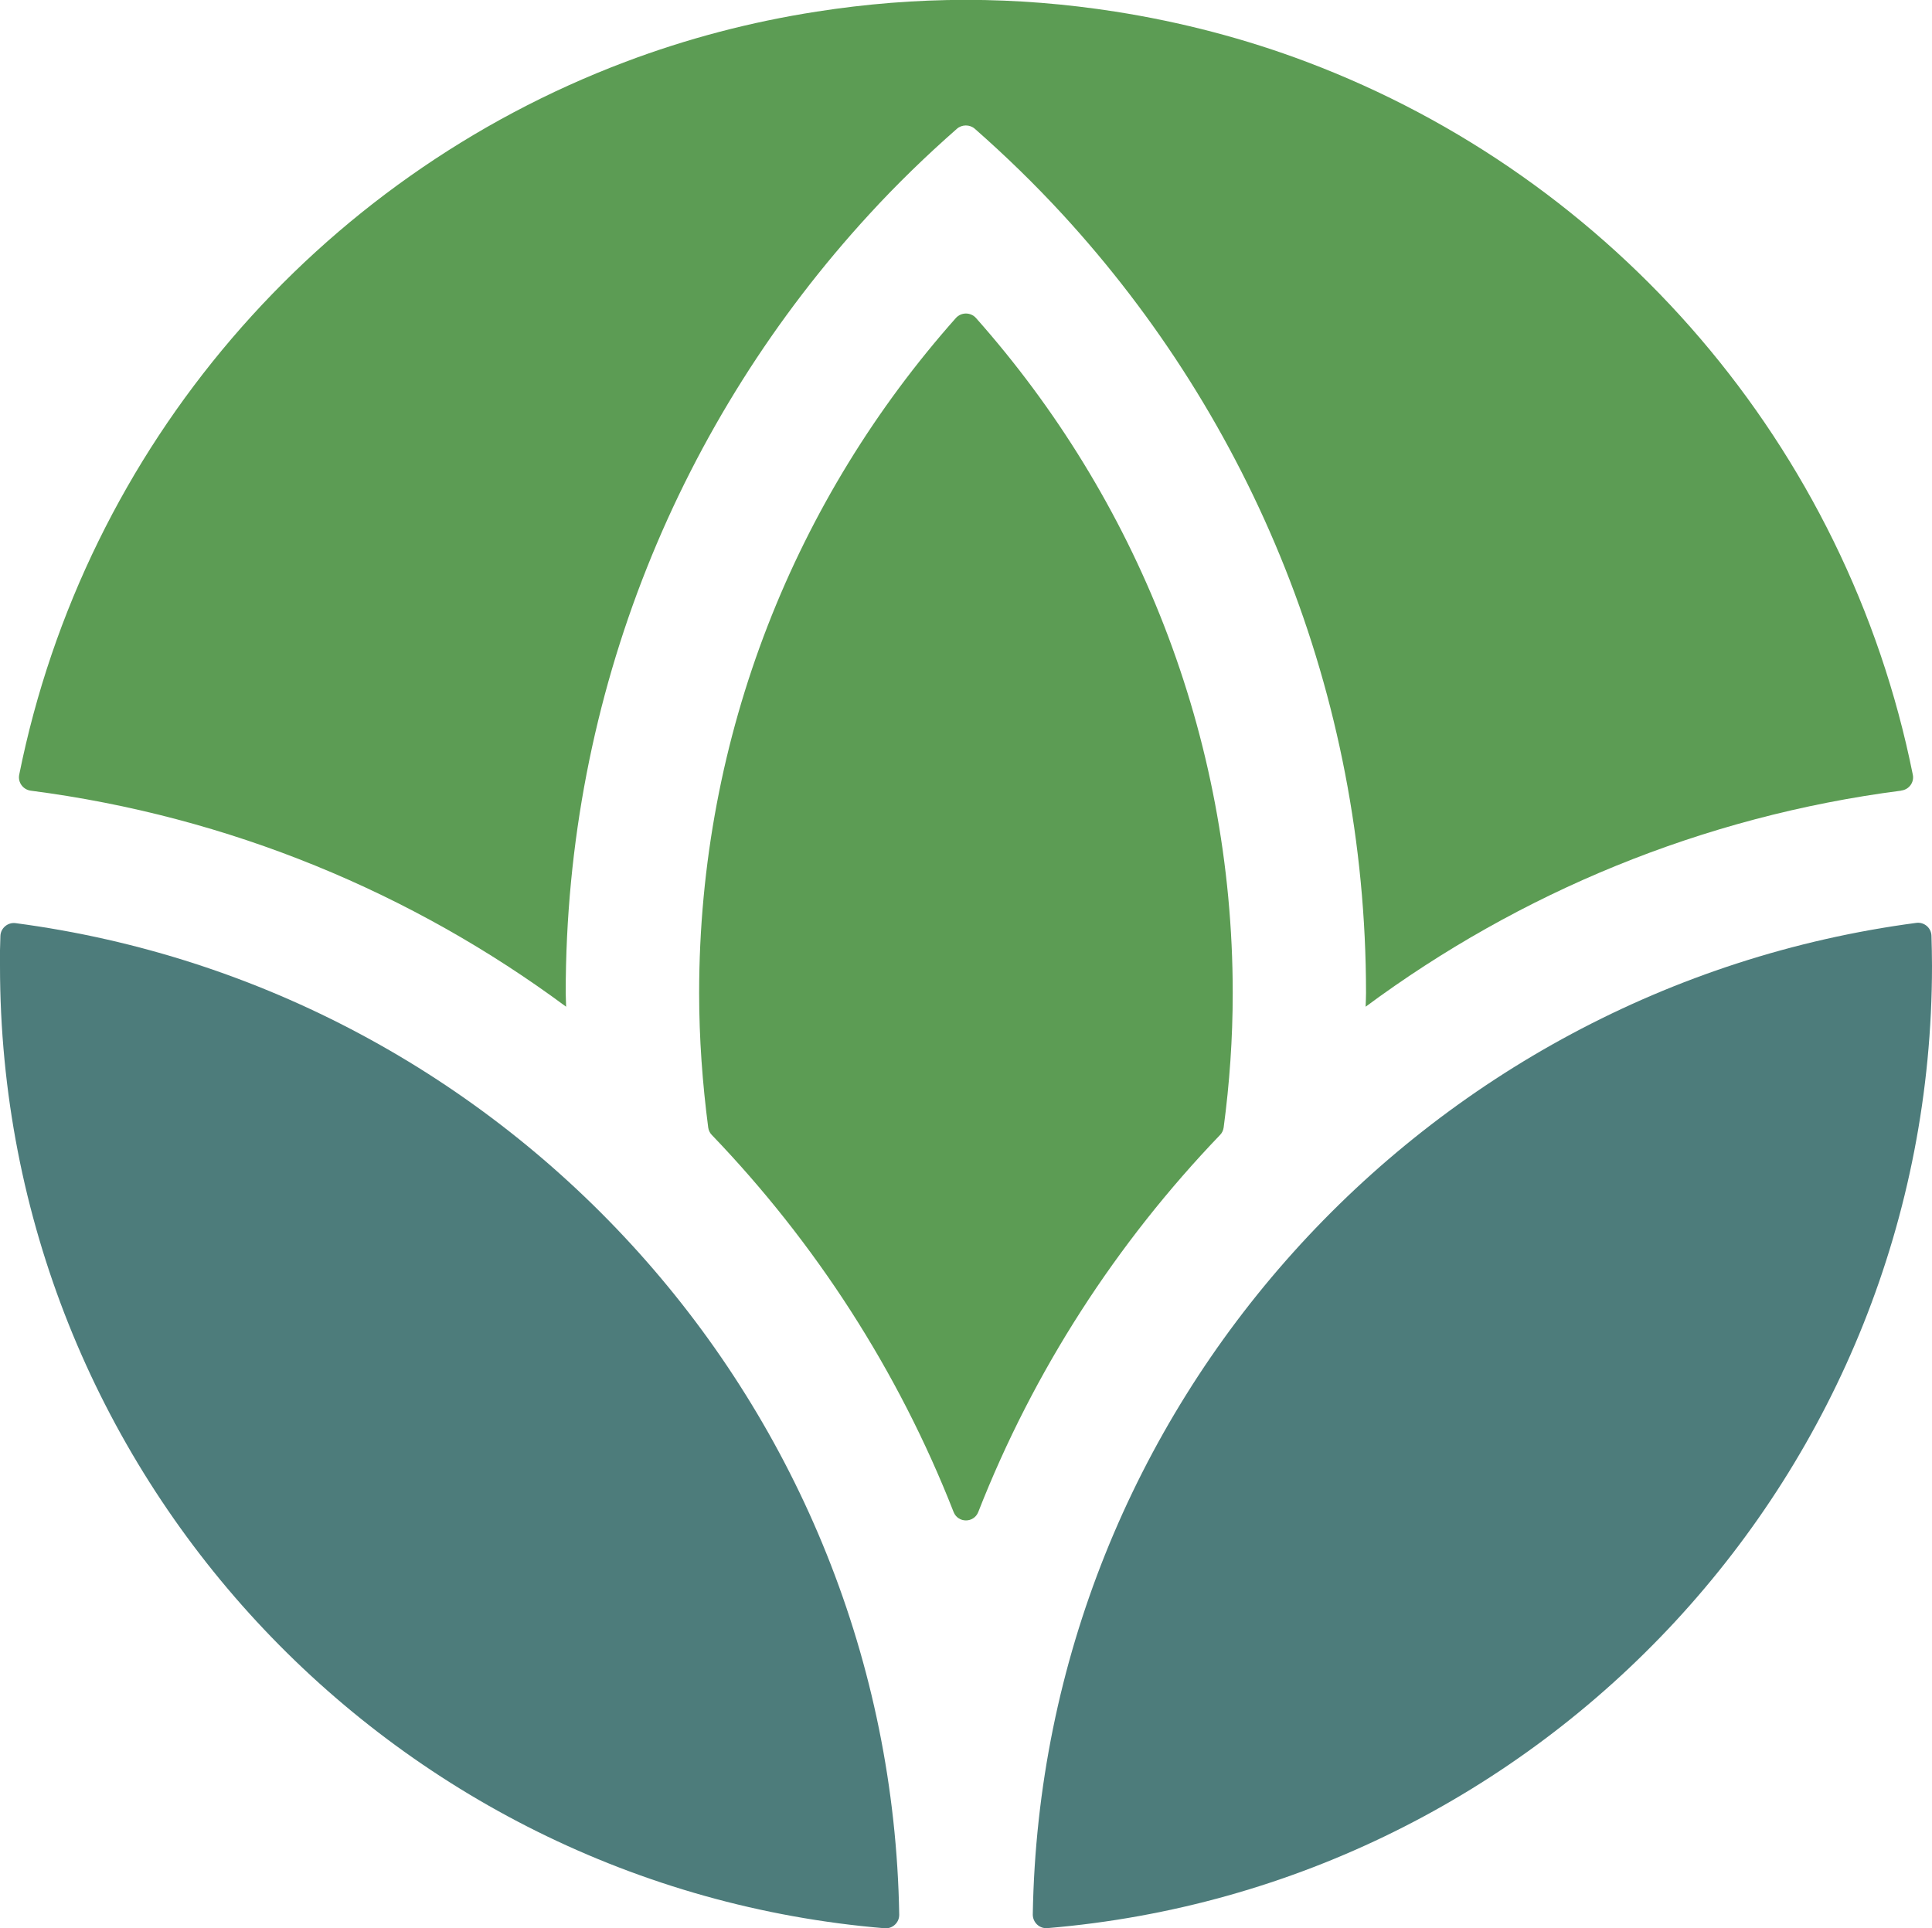 <?xml version="1.0" encoding="UTF-8"?>
<svg id="Camada_2" data-name="Camada 2" xmlns="http://www.w3.org/2000/svg" viewBox="0 0 144.94 144.67">
  <defs>
    <style>
      .cls-1 {
        fill: #4d7c7b;
      }

      .cls-1, .cls-2 {
        stroke-width: 0px;
      }

      .cls-2 {
        fill: #5c9c54;
      }
    </style>
  </defs>
  <g id="Layer_1" data-name="Layer 1">
    <g>
      <path class="cls-1" d="M77.48,143.64c0,.59.5,1.07,1.09,1.02,37.17-3.1,66.37-34.23,66.37-72.2,0-.76-.02-1.51-.04-2.26-.02-.59-.55-1.04-1.14-.96-36.95,4.89-65.64,36.28-66.28,74.39Z"/>
      <path class="cls-1" d="M0,72.47c0,37.97,29.2,69.1,66.37,72.2.59.05,1.1-.43,1.09-1.02-.64-38.11-29.33-69.51-66.29-74.39-.58-.08-1.12.37-1.14.96-.03.75-.04,1.5-.04,2.26Z"/>
      <g>
        <path class="cls-2" d="M142.64,59.31c.58-.07.98-.62.86-1.19-4.95-24.66-22.41-44.78-45.48-53.48-4.58-1.73-9.39-2.99-14.36-3.77-3.65-.57-7.38-.88-11.19-.88s-7.54.31-11.19.88c-4.97.77-9.78,2.04-14.36,3.77C23.85,13.34,6.39,33.47,1.44,58.13c-.11.57.29,1.11.86,1.19,14.92,1.93,28.65,7.67,40.17,16.21,0-.34-.03-.68-.03-1.02,0-22.54,8.64-43.05,22.77-58.43,2.07-2.26,4.27-4.39,6.58-6.42.38-.33.96-.33,1.34,0,2.3,2.02,4.5,4.16,6.58,6.42,14.14,15.38,22.77,35.89,22.77,58.43,0,.34-.02.68-.03,1.02,11.53-8.54,25.25-14.28,40.17-16.21Z"/>
        <path class="cls-2" d="M73.22,23.86c-.4-.45-1.11-.45-1.51,0-11.98,13.49-19.26,31.23-19.26,50.65,0,3.42.25,6.78.68,10.08.03.21.12.41.27.56,7.76,8.08,13.98,17.67,18.14,28.29.33.84,1.52.84,1.85,0,4.16-10.62,10.38-20.2,18.14-28.29.15-.15.24-.35.27-.56.44-3.3.68-6.66.68-10.08,0-19.42-7.29-37.16-19.26-50.65Z"/>
      </g>
    </g>
  </g>
</svg>